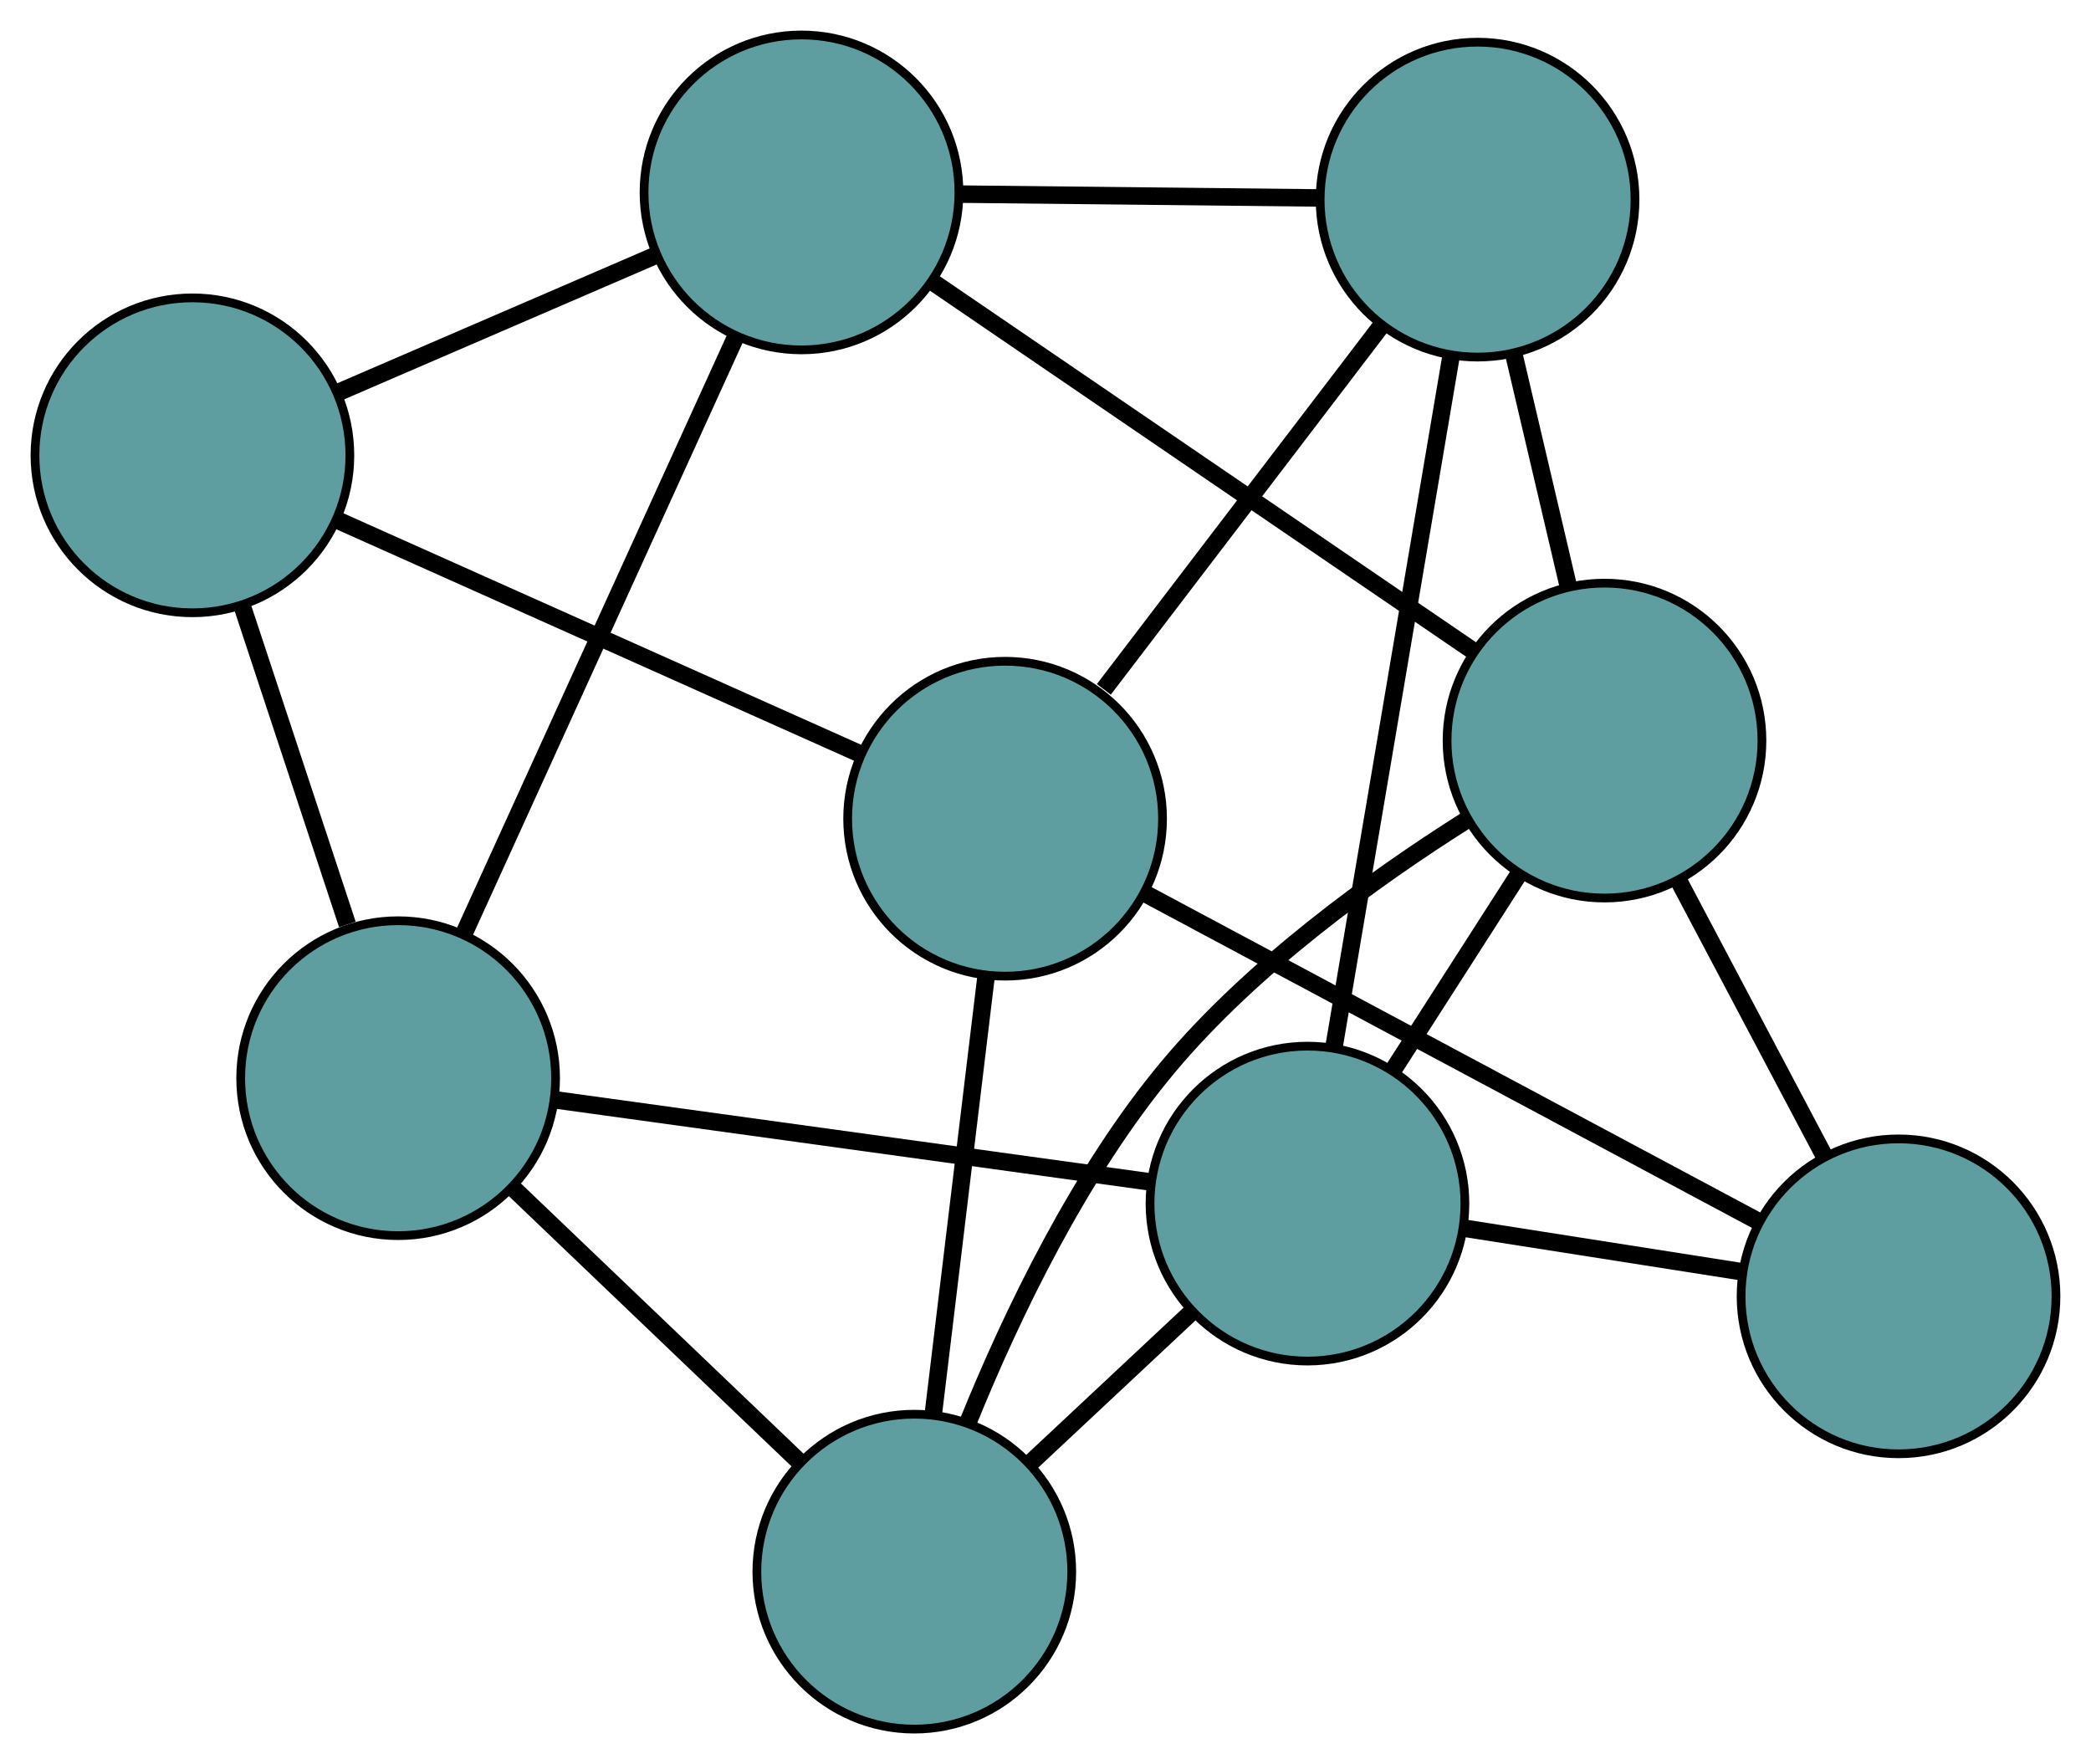 <?xml version="1.0" encoding="UTF-8" standalone="no"?>
<!DOCTYPE svg PUBLIC "-//W3C//DTD SVG 1.1//EN"
 "http://www.w3.org/Graphics/SVG/1.1/DTD/svg11.dtd">
<!-- Generated by graphviz version 2.36.0 (20140111.2315)
 -->
<!-- Title: G Pages: 1 -->
<svg width="100%" height="100%"
 viewBox="0.00 0.00 239.07 201.69" xmlns="http://www.w3.org/2000/svg" xmlns:xlink="http://www.w3.org/1999/xlink">
<g id="graph0" class="graph" transform="scale(1 1) rotate(0) translate(4 197.689)">
<title>G</title>
<!-- 0 -->
<g id="node1" class="node"><title>0</title>
<ellipse fill="cadetblue" stroke="black" cx="18" cy="-145.631" rx="18" ry="18"/>
</g>
<!-- 4 -->
<g id="node5" class="node"><title>4</title>
<ellipse fill="cadetblue" stroke="black" cx="87.637" cy="-175.689" rx="18" ry="18"/>
</g>
<!-- 0&#45;&#45;4 -->
<g id="edge1" class="edge"><title>0&#45;&#45;4</title>
<path fill="none" stroke="black" stroke-width="2" d="M34.857,-152.907C45.806,-157.633 60.017,-163.768 70.935,-168.48"/>
</g>
<!-- 5 -->
<g id="node6" class="node"><title>5</title>
<ellipse fill="cadetblue" stroke="black" cx="41.52" cy="-74.419" rx="18" ry="18"/>
</g>
<!-- 0&#45;&#45;5 -->
<g id="edge2" class="edge"><title>0&#45;&#45;5</title>
<path fill="none" stroke="black" stroke-width="2" d="M23.694,-128.393C27.337,-117.361 32.05,-103.09 35.715,-91.993"/>
</g>
<!-- 7 -->
<g id="node8" class="node"><title>7</title>
<ellipse fill="cadetblue" stroke="black" cx="110.916" cy="-104.085" rx="18" ry="18"/>
</g>
<!-- 0&#45;&#45;7 -->
<g id="edge3" class="edge"><title>0&#45;&#45;7</title>
<path fill="none" stroke="black" stroke-width="2" d="M34.611,-138.203C51.524,-130.641 77.588,-118.987 94.448,-111.448"/>
</g>
<!-- 1 -->
<g id="node2" class="node"><title>1</title>
<ellipse fill="cadetblue" stroke="black" cx="164.936" cy="-174.865" rx="18" ry="18"/>
</g>
<!-- 1&#45;&#45;4 -->
<g id="edge4" class="edge"><title>1&#45;&#45;4</title>
<path fill="none" stroke="black" stroke-width="2" d="M146.617,-175.06C134.295,-175.192 118.119,-175.364 105.824,-175.495"/>
</g>
<!-- 6 -->
<g id="node7" class="node"><title>6</title>
<ellipse fill="cadetblue" stroke="black" cx="179.448" cy="-113.017" rx="18" ry="18"/>
</g>
<!-- 1&#45;&#45;6 -->
<g id="edge5" class="edge"><title>1&#45;&#45;6</title>
<path fill="none" stroke="black" stroke-width="2" d="M169.055,-157.307C170.999,-149.022 173.315,-139.151 175.267,-130.834"/>
</g>
<!-- 1&#45;&#45;7 -->
<g id="edge6" class="edge"><title>1&#45;&#45;7</title>
<path fill="none" stroke="black" stroke-width="2" d="M154.004,-160.541C144.755,-148.423 131.552,-131.123 122.203,-118.874"/>
</g>
<!-- 8 -->
<g id="node9" class="node"><title>8</title>
<ellipse fill="cadetblue" stroke="black" cx="145.487" cy="-60.08" rx="18" ry="18"/>
</g>
<!-- 1&#45;&#45;8 -->
<g id="edge7" class="edge"><title>1&#45;&#45;8</title>
<path fill="none" stroke="black" stroke-width="2" d="M161.897,-156.93C158.243,-135.366 152.149,-99.397 148.504,-77.889"/>
</g>
<!-- 2 -->
<g id="node3" class="node"><title>2</title>
<ellipse fill="cadetblue" stroke="black" cx="100.535" cy="-18" rx="18" ry="18"/>
</g>
<!-- 2&#45;&#45;5 -->
<g id="edge8" class="edge"><title>2&#45;&#45;5</title>
<path fill="none" stroke="black" stroke-width="2" d="M87.437,-30.521C77.658,-39.871 64.351,-52.592 54.58,-61.933"/>
</g>
<!-- 2&#45;&#45;6 -->
<g id="edge9" class="edge"><title>2&#45;&#45;6</title>
<path fill="none" stroke="black" stroke-width="2" d="M106.711,-35.157C111.657,-47.349 119.448,-63.644 129.621,-75.779 139.195,-87.2 152.926,-97.128 163.55,-103.855"/>
</g>
<!-- 2&#45;&#45;7 -->
<g id="edge10" class="edge"><title>2&#45;&#45;7</title>
<path fill="none" stroke="black" stroke-width="2" d="M102.736,-36.256C104.51,-50.964 106.99,-71.528 108.753,-86.15"/>
</g>
<!-- 2&#45;&#45;8 -->
<g id="edge11" class="edge"><title>2&#45;&#45;8</title>
<path fill="none" stroke="black" stroke-width="2" d="M113.779,-30.398C119.58,-35.828 126.374,-42.188 132.182,-47.626"/>
</g>
<!-- 3 -->
<g id="node4" class="node"><title>3</title>
<ellipse fill="cadetblue" stroke="black" cx="213.065" cy="-49.477" rx="18" ry="18"/>
</g>
<!-- 3&#45;&#45;6 -->
<g id="edge12" class="edge"><title>3&#45;&#45;6</title>
<path fill="none" stroke="black" stroke-width="2" d="M204.582,-65.511C199.525,-75.07 193.122,-87.171 188.045,-96.767"/>
</g>
<!-- 3&#45;&#45;7 -->
<g id="edge13" class="edge"><title>3&#45;&#45;7</title>
<path fill="none" stroke="black" stroke-width="2" d="M197.105,-58.01C178.026,-68.208 146.279,-85.18 127.102,-95.432"/>
</g>
<!-- 3&#45;&#45;8 -->
<g id="edge14" class="edge"><title>3&#45;&#45;8</title>
<path fill="none" stroke="black" stroke-width="2" d="M194.956,-52.319C185.26,-53.84 173.35,-55.708 163.647,-57.231"/>
</g>
<!-- 4&#45;&#45;5 -->
<g id="edge15" class="edge"><title>4&#45;&#45;5</title>
<path fill="none" stroke="black" stroke-width="2" d="M80.022,-158.967C71.426,-140.091 57.531,-109.578 48.993,-90.831"/>
</g>
<!-- 4&#45;&#45;6 -->
<g id="edge16" class="edge"><title>4&#45;&#45;6</title>
<path fill="none" stroke="black" stroke-width="2" d="M102.797,-165.34C119.91,-153.659 147.573,-134.776 164.569,-123.174"/>
</g>
<!-- 5&#45;&#45;8 -->
<g id="edge17" class="edge"><title>5&#45;&#45;8</title>
<path fill="none" stroke="black" stroke-width="2" d="M59.629,-71.921C78.712,-69.29 108.581,-65.17 127.585,-62.549"/>
</g>
<!-- 6&#45;&#45;8 -->
<g id="edge18" class="edge"><title>6&#45;&#45;8</title>
<path fill="none" stroke="black" stroke-width="2" d="M169.625,-97.706C165.158,-90.743 159.883,-82.521 155.405,-75.541"/>
</g>
</g>
</svg>

